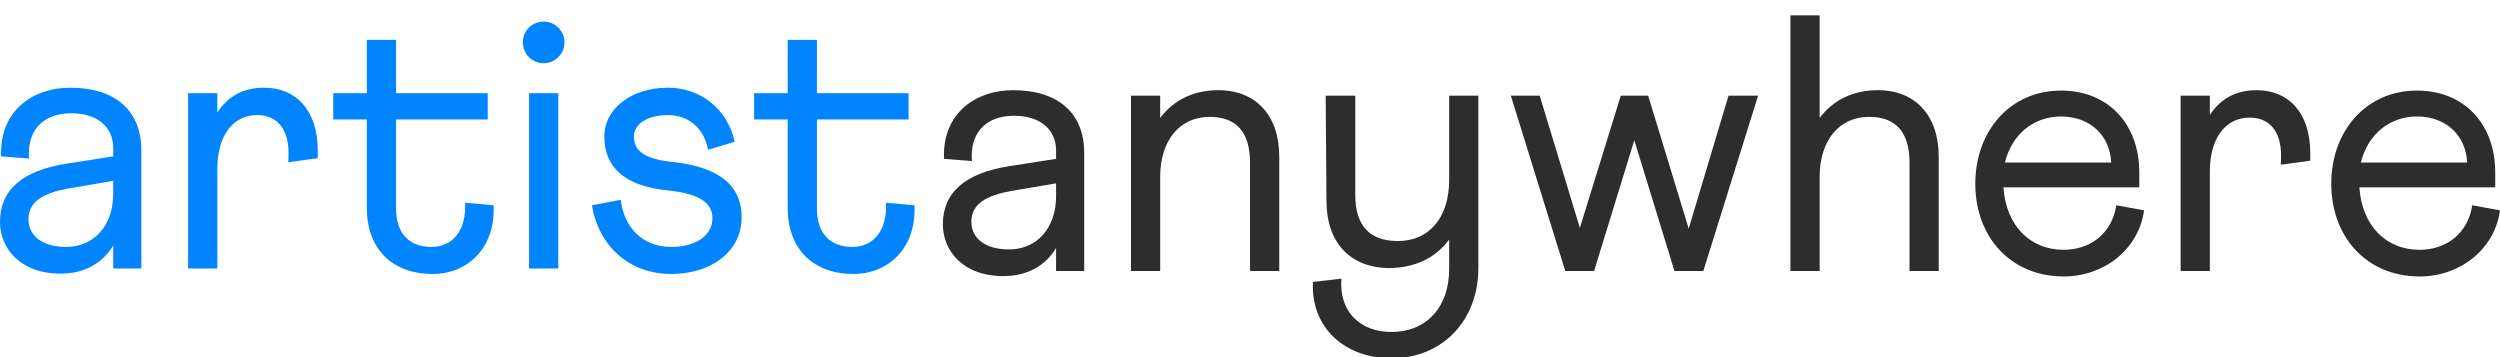 <?xml version="1.0" encoding="utf-8"?>
<!-- Generator: Adobe Illustrator 17.0.0, SVG Export Plug-In . SVG Version: 6.00 Build 0)  -->
<!DOCTYPE svg PUBLIC "-//W3C//DTD SVG 1.1//EN" "http://www.w3.org/Graphics/SVG/1.1/DTD/svg11.dtd">

<svg version="1.1" id="Layer_1" xmlns="http://www.w3.org/2000/svg" xmlns:xlink="http://www.w3.org/1999/xlink"
     x="0px" y="0px"
     width="140" height="20" viewBox="0 0 148 20"
     fill="none"
     xml:space="preserve">
    <g>
        <path d="M3.935 9.118C1.319 9.528 0 10.674 0 12.555C0 14.112 1.168 15.626 3.589 15.626C5.038 15.626 6.097 14.977 6.703 13.961V15.323H8.367V8.318C8.367 6.004 6.854 4.62 4.151 4.62C1.903 4.62 0.065 6.004 0.065 8.447V8.685L1.73 8.815C1.708 8.75 1.708 8.642 1.708 8.512C1.708 7.042 2.638 6.134 4.216 6.134C5.794 6.134 6.703 6.977 6.703 8.188V8.685L3.935 9.118ZM3.913 14.047C2.551 14.047 1.686 13.42 1.686 12.404C1.686 11.345 2.595 10.847 4.043 10.588L6.703 10.134V10.891C6.703 12.793 5.557 14.047 3.913 14.047Z"
              fill="#0184FF"/>
        <path d="M11.136 15.323H12.866V9.42C12.866 7.431 13.817 6.242 15.223 6.242C16.369 6.242 17.082 7.02 17.082 8.491C17.082 8.728 17.082 8.901 17.061 9.031L18.812 8.793V8.361C18.812 5.961 17.536 4.62 15.634 4.62C14.423 4.62 13.493 5.118 12.866 6.091V4.945H11.136V15.323Z"
              fill="#0184FF"/>
        <path d="M19.728 6.502H21.717V11.734C21.717 14.155 23.209 15.647 25.609 15.647C27.728 15.647 29.349 14.047 29.22 11.582L27.533 11.431C27.619 13.009 26.841 14.047 25.544 14.047C24.225 14.047 23.447 13.247 23.447 11.777V6.502H28.874V4.945H23.447V1.788H21.717V4.945H19.728V6.502Z"
              fill="#0184FF"/>
        <path d="M31.322 15.323H33.051V4.945H31.322V15.323ZM32.187 0.707C31.495 0.707 30.954 1.248 30.954 1.939C30.954 2.61 31.495 3.172 32.187 3.172C32.857 3.172 33.419 2.61 33.419 1.939C33.419 1.248 32.857 0.707 32.187 0.707Z"
              fill="#0184FF"/>
        <path d="M35.041 11.582C35.452 14.004 37.246 15.647 39.733 15.647C42.176 15.647 43.906 14.264 43.906 12.296C43.906 10.372 42.522 9.291 39.754 9.01C38.111 8.837 37.527 8.318 37.527 7.518C37.527 6.761 38.349 6.242 39.538 6.242C40.749 6.242 41.678 6.999 41.916 8.296L43.495 7.82C43.062 5.853 41.441 4.62 39.538 4.62C37.419 4.62 35.776 5.831 35.776 7.518C35.776 9.312 36.965 10.437 39.495 10.696C41.462 10.891 42.176 11.474 42.176 12.339C42.176 13.355 41.224 14.047 39.733 14.047C38.068 14.047 36.944 12.923 36.749 11.258L35.041 11.582Z"
              fill="#0184FF"/>
        <path d="M44.643 6.502H46.632V11.734C46.632 14.155 48.124 15.647 50.524 15.647C52.643 15.647 54.264 14.047 54.135 11.582L52.448 11.431C52.535 13.009 51.756 14.047 50.459 14.047C49.14 14.047 48.362 13.247 48.362 11.777V6.502H53.789V4.945H48.362V1.788H46.632V4.945H44.643V6.502Z"
              fill="#0184FF"/>
        <path d="M59.752 9.265C57.136 9.676 55.817 10.822 55.817 12.703C55.817 14.26 56.985 15.774 59.406 15.774C60.855 15.774 61.914 15.125 62.52 14.109V15.471H64.184V8.466C64.184 6.152 62.671 4.768 59.968 4.768C57.72 4.768 55.882 6.152 55.882 8.595V8.833L57.547 8.963C57.525 8.898 57.525 8.79 57.525 8.66C57.525 7.19 58.455 6.282 60.033 6.282C61.612 6.282 62.52 7.125 62.52 8.336V8.833L59.752 9.265ZM59.731 14.195C58.368 14.195 57.504 13.568 57.504 12.552C57.504 11.492 58.412 10.995 59.86 10.736L62.52 10.282V11.038C62.52 12.941 61.374 14.195 59.731 14.195Z"
              fill="#2D2D2D"/>
        <path d="M66.954 15.471H68.683V9.892C68.683 7.73 69.851 6.347 71.602 6.347C73.202 6.347 74.002 7.255 74.002 9.071V15.471H75.732V8.703C75.732 6.282 74.37 4.768 72.121 4.768C70.629 4.768 69.462 5.374 68.683 6.411V5.093H66.954V15.471Z"
              fill="#2D2D2D"/>
        <path d="M77.725 16.119C77.595 18.865 79.649 20.638 82.373 20.638C85.422 20.638 87.519 18.368 87.519 15.298V5.093H85.79V10.087C85.79 12.314 84.6 13.698 82.763 13.698C81.076 13.698 80.233 12.79 80.233 10.952V5.093H78.481L78.525 11.298C78.525 13.784 79.909 15.276 82.244 15.298C83.779 15.276 84.968 14.714 85.79 13.611V15.363C85.79 17.611 84.449 19.081 82.373 19.081C80.557 19.081 79.26 17.914 79.411 15.925L77.725 16.119Z"
              fill="#2D2D2D"/>
        <path d="M89.442 5.093L92.663 15.471H94.371L96.75 7.73L99.128 15.471H100.836L104.079 5.093H102.328L99.971 12.963L97.571 5.093H95.95L93.528 12.919L91.15 5.093H89.442Z"
              fill="#2D2D2D"/>
        <path d="M105.994 15.471H107.724V9.892C107.724 7.73 108.891 6.347 110.643 6.347C112.243 6.347 113.043 7.255 113.043 9.071V15.471H114.772V8.703C114.772 6.282 113.41 4.768 111.162 4.768C109.67 4.768 108.502 5.374 107.724 6.411V0.336H105.994V15.471Z"
              fill="#2D2D2D"/>
        <path d="M122.019 4.79C118.992 4.79 116.938 7.19 116.938 10.303C116.938 13.46 119.036 15.795 122.171 15.795C124.592 15.795 126.625 14.152 126.927 11.882L125.284 11.579C125.046 13.2 123.792 14.217 122.171 14.217C120.16 14.217 118.755 12.768 118.603 10.52H126.646V9.633C126.646 6.779 124.808 4.79 122.019 4.79ZM118.69 9.049C119.1 7.406 120.354 6.325 122.019 6.325C123.749 6.325 124.917 7.471 124.981 9.049H118.69Z"
              fill="#2D2D2D"/>
        <path d="M129.093 15.471H130.823V9.568C130.823 7.579 131.774 6.39 133.18 6.39C134.326 6.39 135.039 7.168 135.039 8.638C135.039 8.876 135.039 9.049 135.018 9.179L136.769 8.941V8.509C136.769 6.109 135.493 4.768 133.591 4.768C132.38 4.768 131.45 5.266 130.823 6.239V5.093H129.093V15.471Z"
              fill="#2D2D2D"/>
        <path d="M143.091 4.79C140.065 4.79 138.011 7.19 138.011 10.303C138.011 13.46 140.108 15.795 143.243 15.795C145.664 15.795 147.697 14.152 147.999 11.882L146.356 11.579C146.118 13.2 144.864 14.217 143.243 14.217C141.232 14.217 139.827 12.768 139.675 10.52H147.718V9.633C147.718 6.779 145.881 4.79 143.091 4.79ZM139.762 9.049C140.173 7.406 141.427 6.325 143.091 6.325C144.821 6.325 145.989 7.471 146.054 9.049H139.762Z"
              fill="#2D2D2D"/>
    </g>
</svg>
